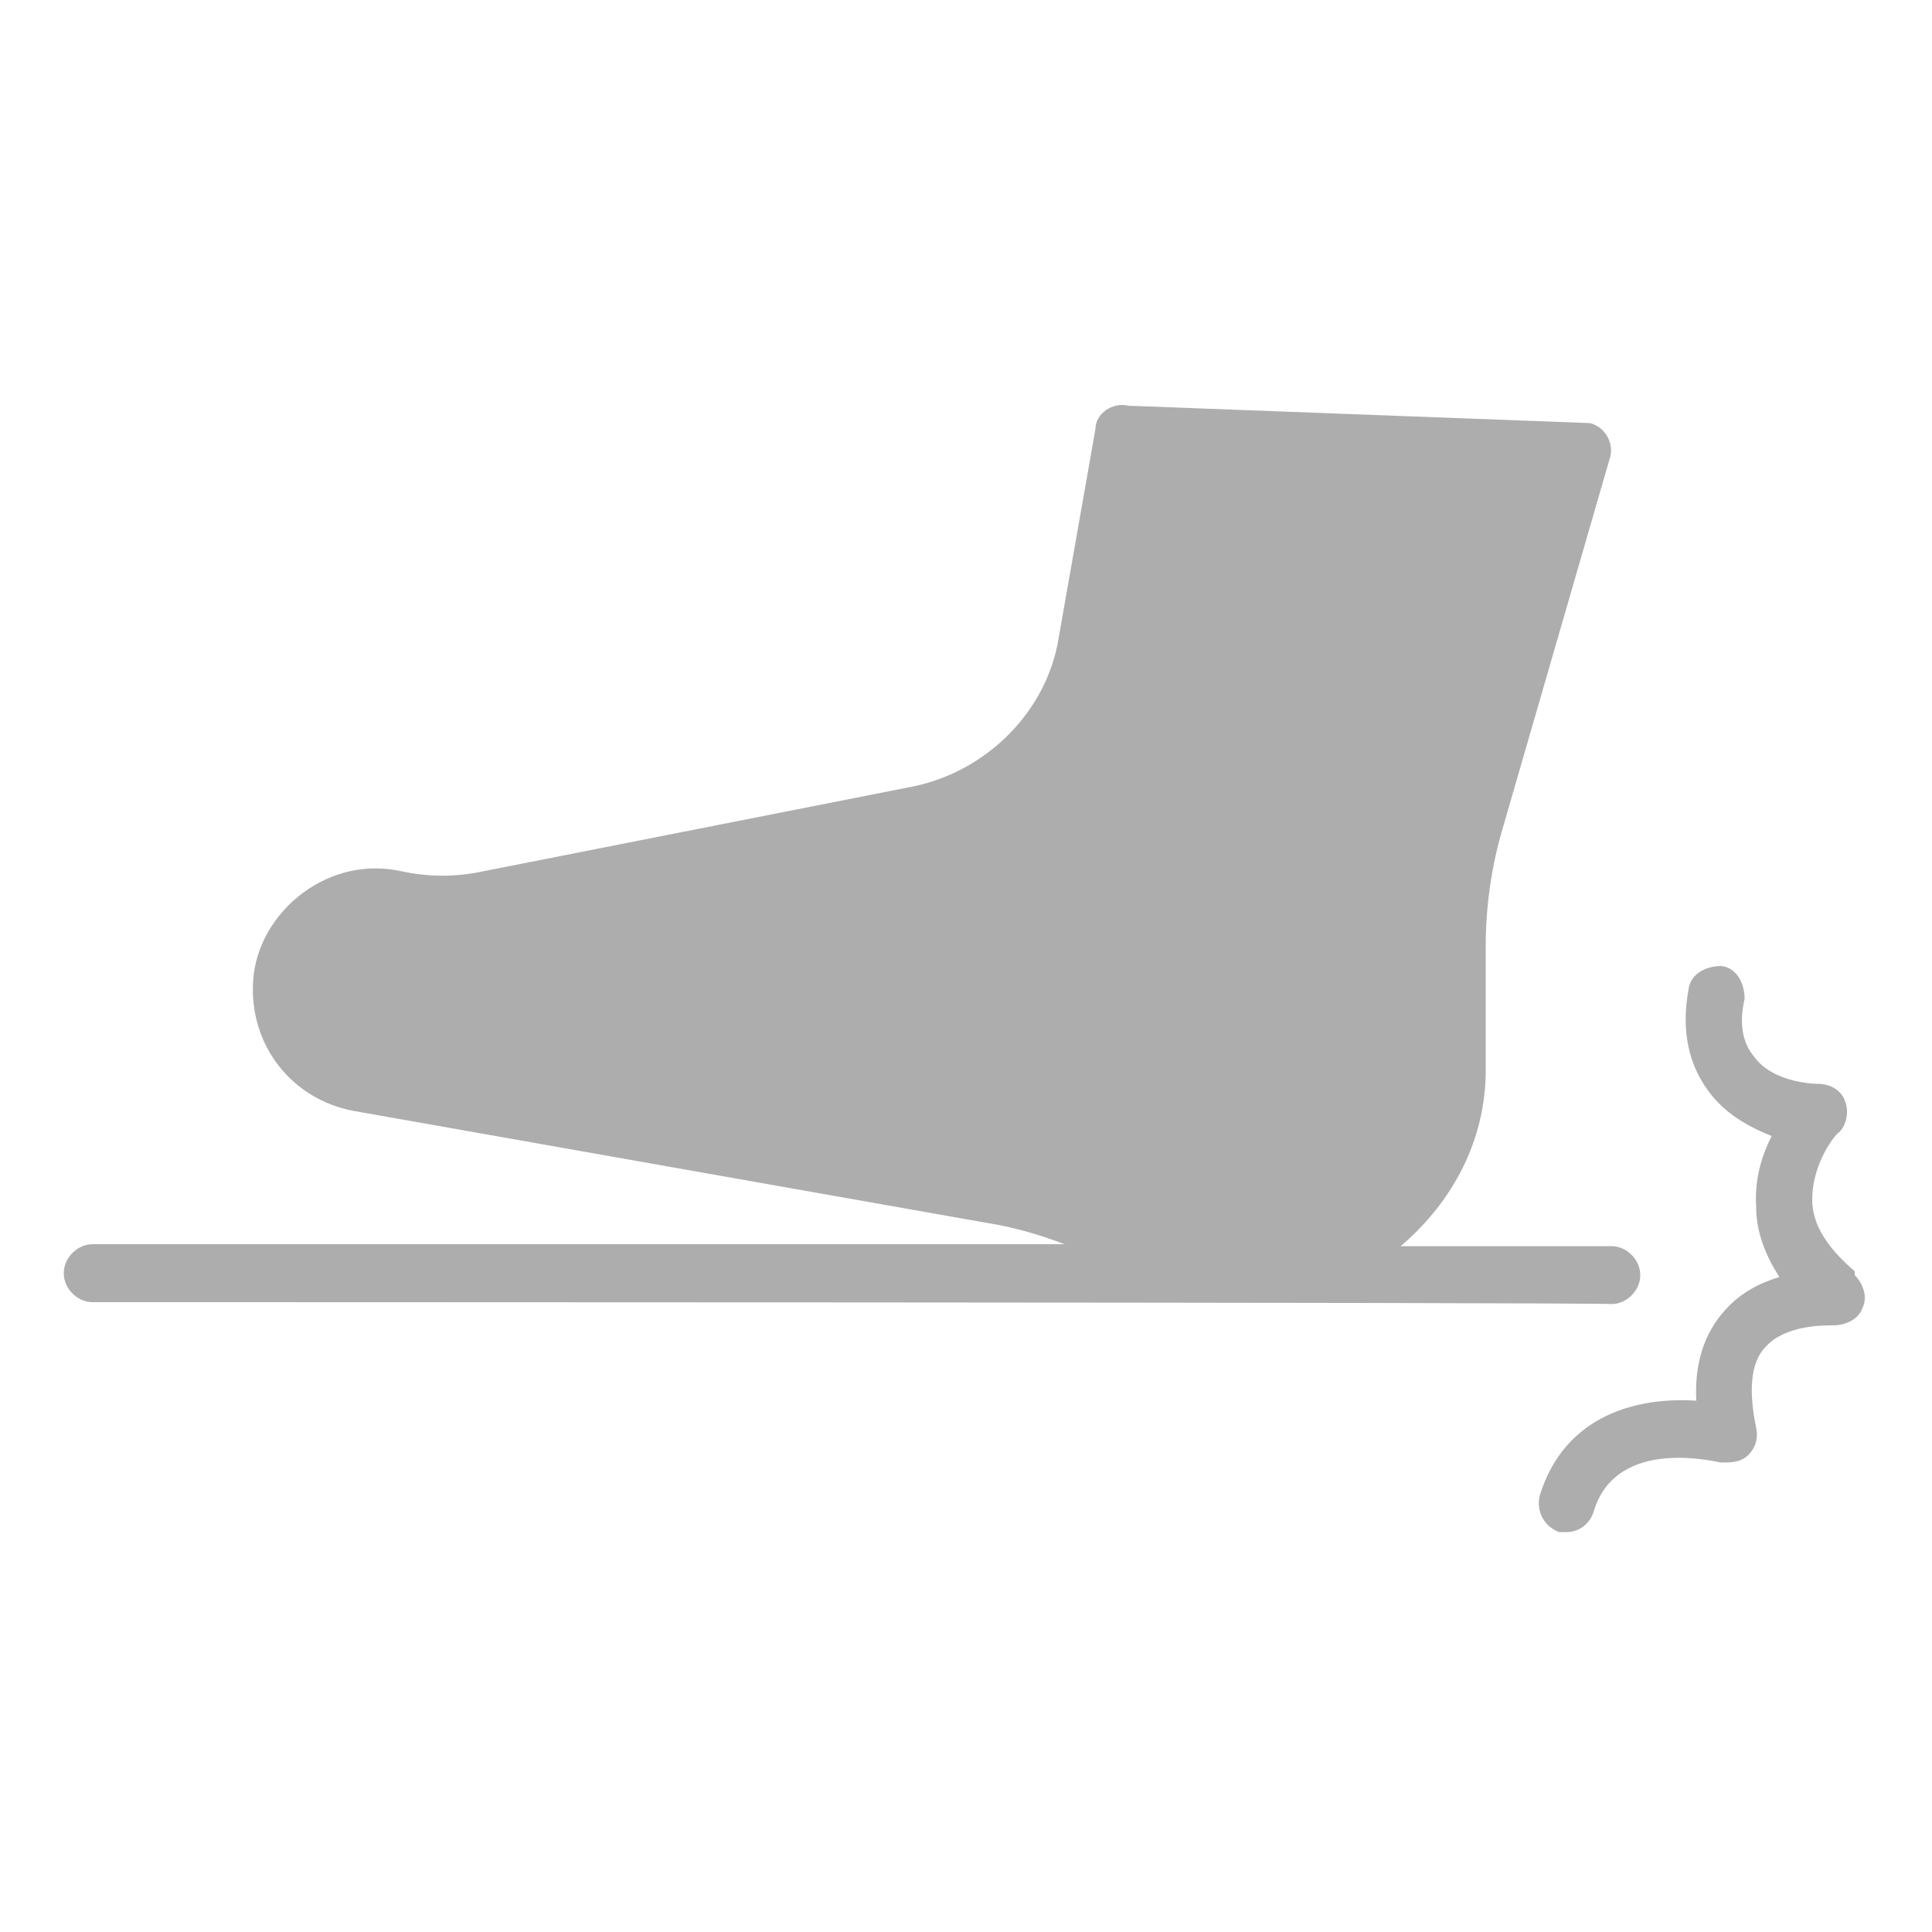 <?xml version="1.0" encoding="UTF-8"?>
<svg id="Layer_1" xmlns="http://www.w3.org/2000/svg" version="1.1" viewBox="0 0 100 100">
  <!-- Generator: Adobe Illustrator 29.1.0, SVG Export Plug-In . SVG Version: 2.1.0 Build 142)  -->
  <defs>
    <style>
      .st0 {
        fill: #adadad;
      }
    </style>
  </defs>
  <path class="st0" d="M82.3,21.9c.8.2,1.3,1.1,1,1.9l-5.5,19c-.6,2-.9,4.1-.9,6.2v6.4c0,3.6-1.7,6.8-4.4,9.1h10.9c.8,0,1.5.7,1.5,1.5s-.7,1.5-1.5,1.5h0c0-.1-78.6-.1-78.6-.1-.8,0-1.5-.7-1.5-1.5s.7-1.5,1.5-1.5h50.3c-1.3-.5-2.7-.9-4-1.1l-32.8-5.8c-3.2-.6-5.4-3.4-5.2-6.7.1-1.8,1.1-3.5,2.6-4.6,1.5-1.1,3.3-1.5,5.1-1.1,1.4.3,2.8.3,4.2,0l22.3-4.4c3.8-.8,6.9-3.9,7.5-7.7l1.9-10.8c0-.8.9-1.4,1.7-1.2M96,65.8c-1.4-1.2-2.2-2.4-2.2-3.7,0-2,1.3-3.5,1.4-3.5.4-.4.5-1.1.3-1.6-.2-.6-.8-.9-1.4-.9,0,0-2.3,0-3.3-1.4-.6-.7-.8-1.7-.5-3,0-.8-.4-1.6-1.2-1.7-.8,0-1.6.4-1.7,1.2-.4,2.2,0,4,1.2,5.5.9,1.1,2.1,1.7,3.1,2.1-.5,1-.9,2.2-.8,3.7,0,1.3.5,2.5,1.2,3.6-1,.3-2,.8-2.8,1.7-1.1,1.2-1.6,2.8-1.5,4.7-3-.2-6.8.7-8.1,4.9-.2.8.2,1.6,1,1.9h.4c.6,0,1.2-.4,1.4-1.1,1.2-3.9,6.4-2.5,6.6-2.5.5,0,1,0,1.4-.4s.5-.9.4-1.4c-.4-1.9-.3-3.4.5-4.2,1-1.1,2.9-1.1,3.5-1.1s1.3-.3,1.5-.9c.3-.6,0-1.3-.4-1.7v-.2Z"/>
</svg>